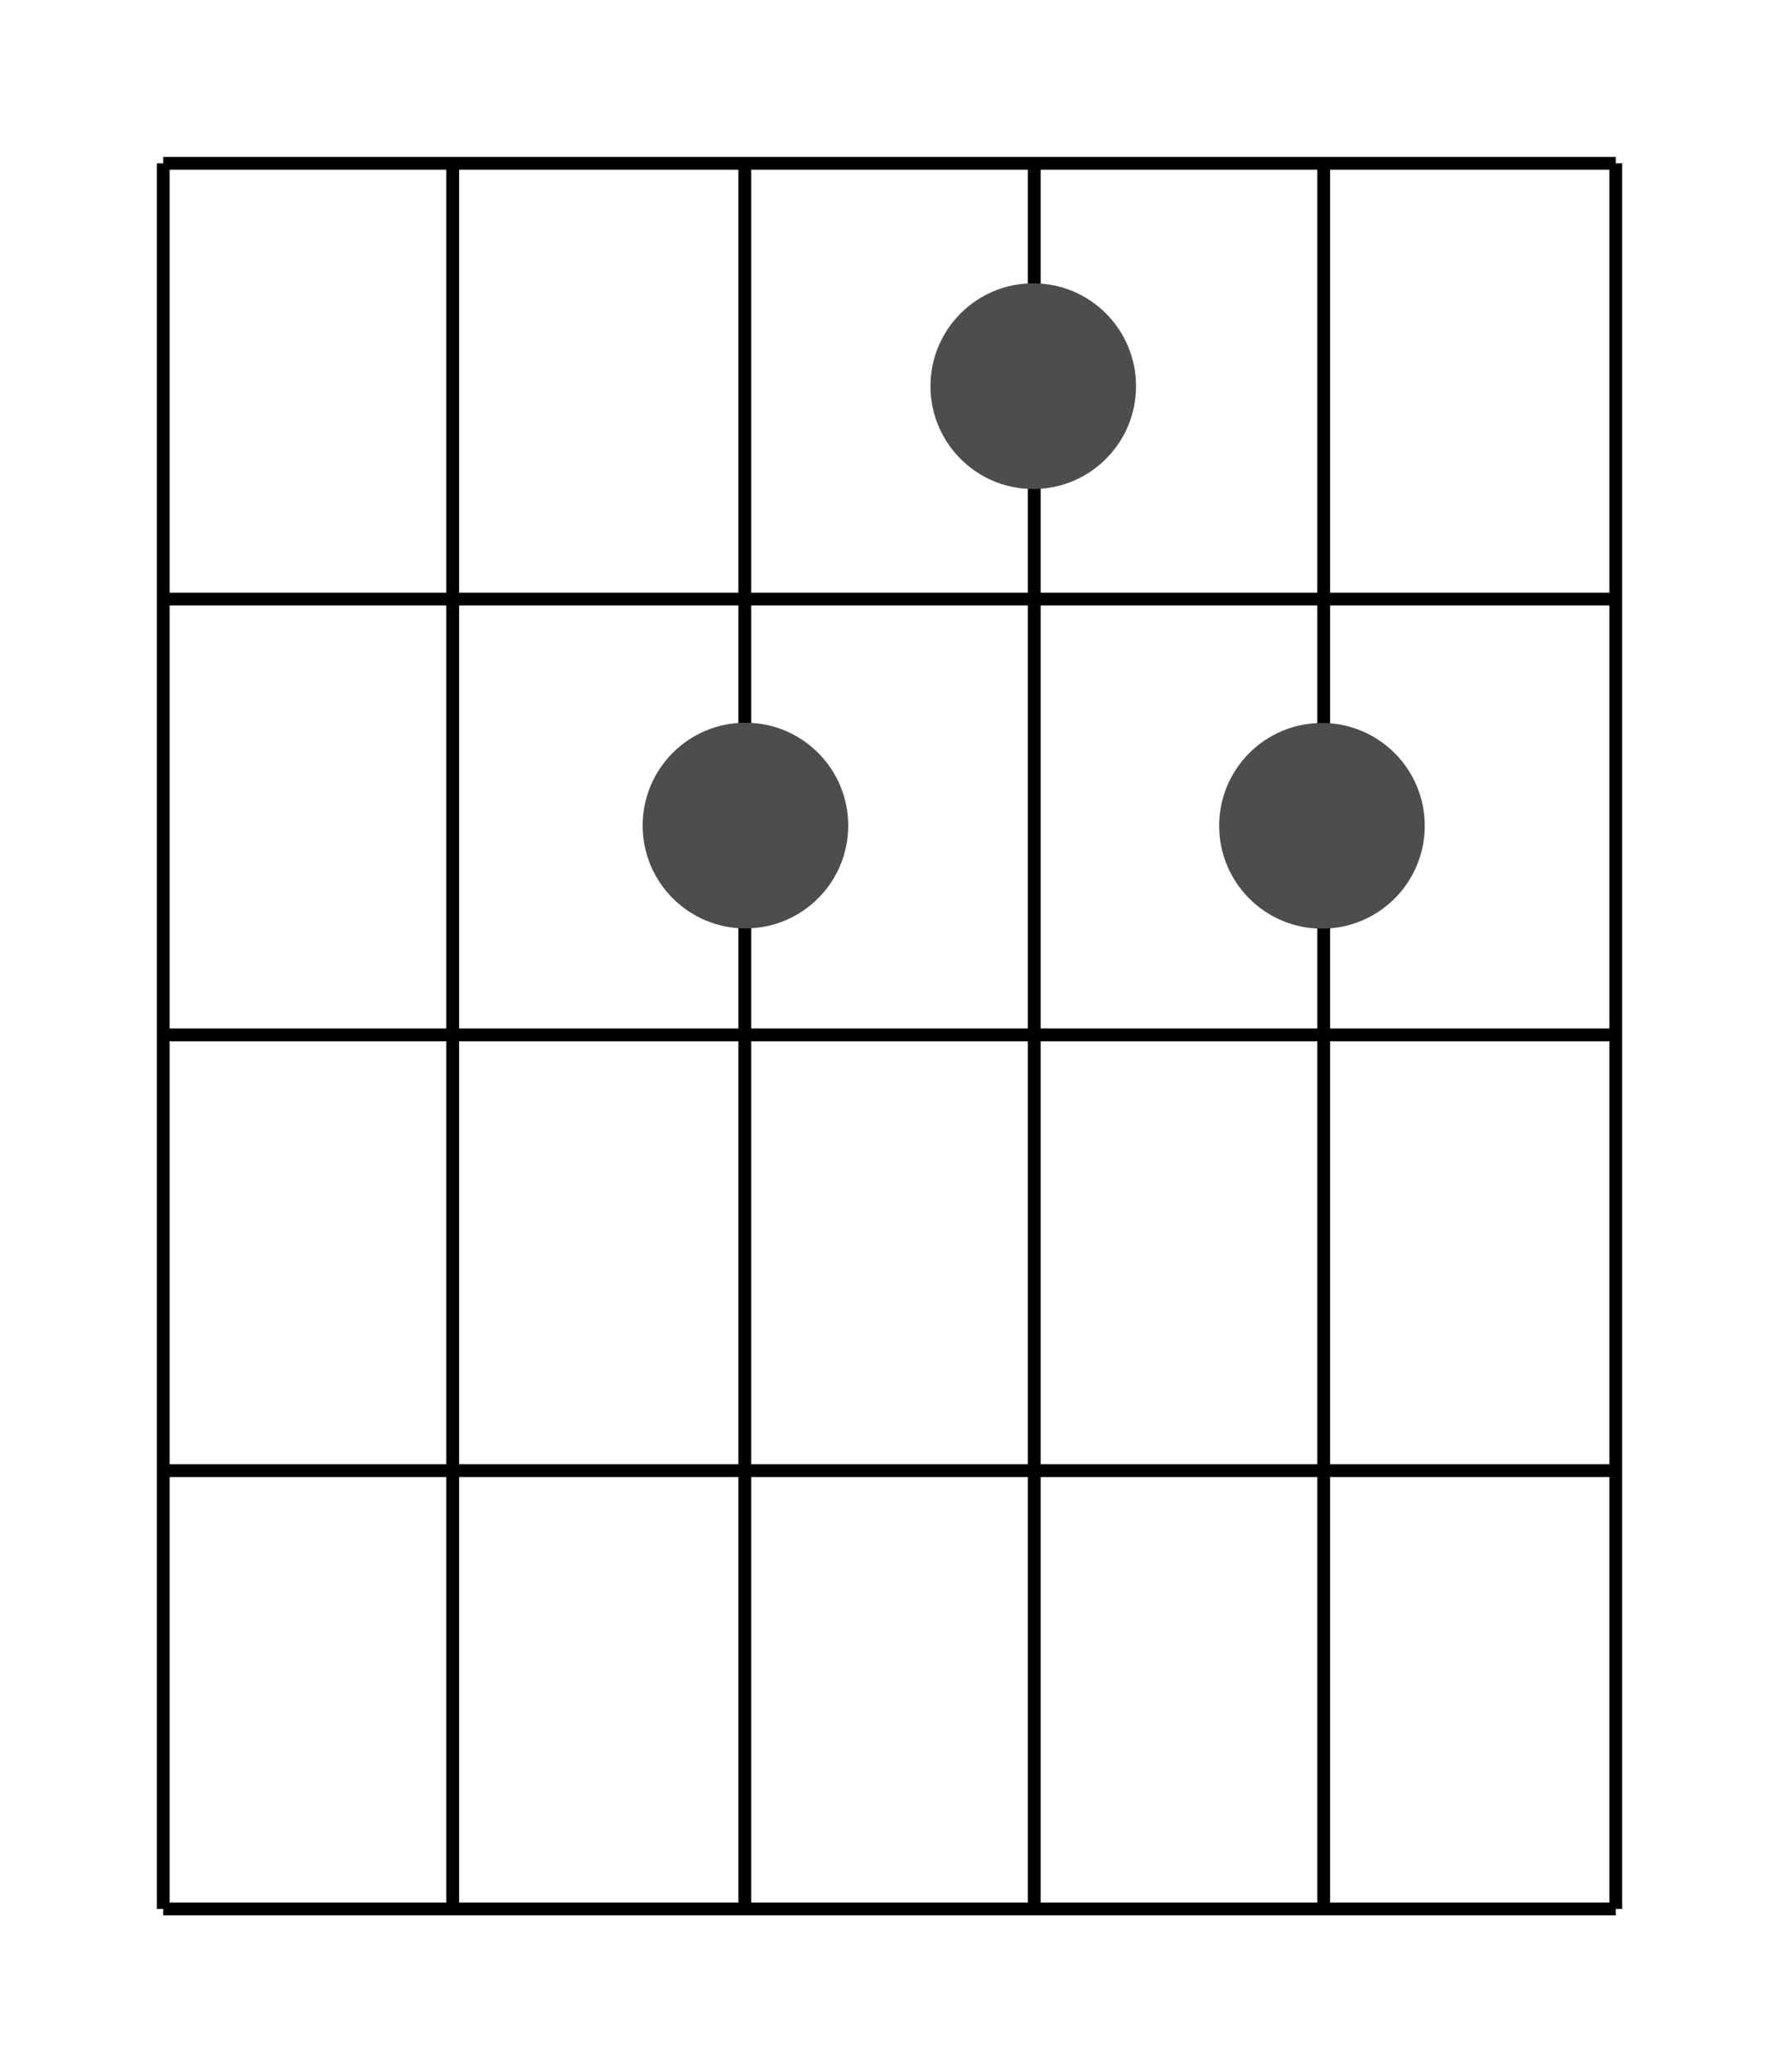 <?xml version="1.0" encoding="UTF-8" standalone="no"?>
<svg
   xmlns:dc="http://purl.org/dc/elements/1.1/"
   xmlns:cc="http://creativecommons.org/ns#"
   xmlns:rdf="http://www.w3.org/1999/02/22-rdf-syntax-ns#"
   xmlns:svg="http://www.w3.org/2000/svg"
   xmlns="http://www.w3.org/2000/svg"
   xmlns:sodipodi="http://sodipodi.sourceforge.net/DTD/sodipodi-0.dtd"
   xmlns:inkscape="http://www.inkscape.org/namespaces/inkscape"
   viewBox="0 0 56.716 66.027"
   version="1.1"
   id="svg24"
   width="56.716"
   height="66.027"
   sodipodi:docname="A maj7.svg"
   inkscape:version="0.92.3 (2405546, 2018-03-11)">
  <sodipodi:namedview
     pagecolor="#ffffff"
     bordercolor="#666666"
     borderopacity="1"
     objecttolerance="10"
     gridtolerance="10"
     guidetolerance="10"
     inkscape:pageopacity="0"
     inkscape:pageshadow="2"
     inkscape:window-width="640"
     inkscape:window-height="480"
     id="namedview21"
     showgrid="false"
     inkscape:zoom="3.5743123"
     inkscape:cx="28.358063"
     inkscape:cy="33.013344"
     inkscape:window-x="0"
     inkscape:window-y="34"
     inkscape:window-maximized="0"
     inkscape:current-layer="svg24" />
  <defs
     id="defs4">
    <style
       id="style2">
.cls-1{fill:none;stroke:#000;stroke-miterlimit:10;stroke-width:0.5px;}
.cls-2{fill:#fff;}
.cls-3{font-size:18px;}
.cls-3,.cls-4{font-family:Arial;}
.cls-4{font-size:9px;}
.cls-8{font-family:Arial;font-size:14px;font-weight:700;}
.cls-9{font-family:Arial;font-size:7px;font-style:italic;}
</style>
  </defs>
  <title
     id="title6">Major Chord for Guitar E7 mild Dominant Seventh</title>
  <path
     d="M 5.204,5.204 H 51.512 M 5.204,32.973 H 51.512 M 5.204,19.088 H 51.512 M 5.204,46.857 H 51.512 M 5.204,60.823 H 51.512 M 5.204,5.204 V 60.823 M 14.433,5.204 V 60.823 M 23.744,5.204 V 60.823 M 32.973,5.204 V 60.823 M 42.201,5.204 V 60.823 M 51.512,5.204 V 60.823"
     class="cls-1"
     id="path8"
     style="fill:none;stroke:#000000;stroke-width:0.408px;stroke-miterlimit:10" />
  <circle
     id="path56"
     cx="42.145"
     cy="26.312"
     r="3.277"
     style="stroke-width:0.839;fill:#4d4d4d" />
  <circle
     id="path56-3"
     cx="32.941"
     cy="12.304"
     r="3.277"
     style="stroke-width:0.839;fill:#4d4d4d" />
  <circle
     id="path56-3-6"
     cx="23.765"
     cy="26.304"
     r="3.277"
     style="stroke-width:0.839;fill:#4d4d4d" />
</svg>
